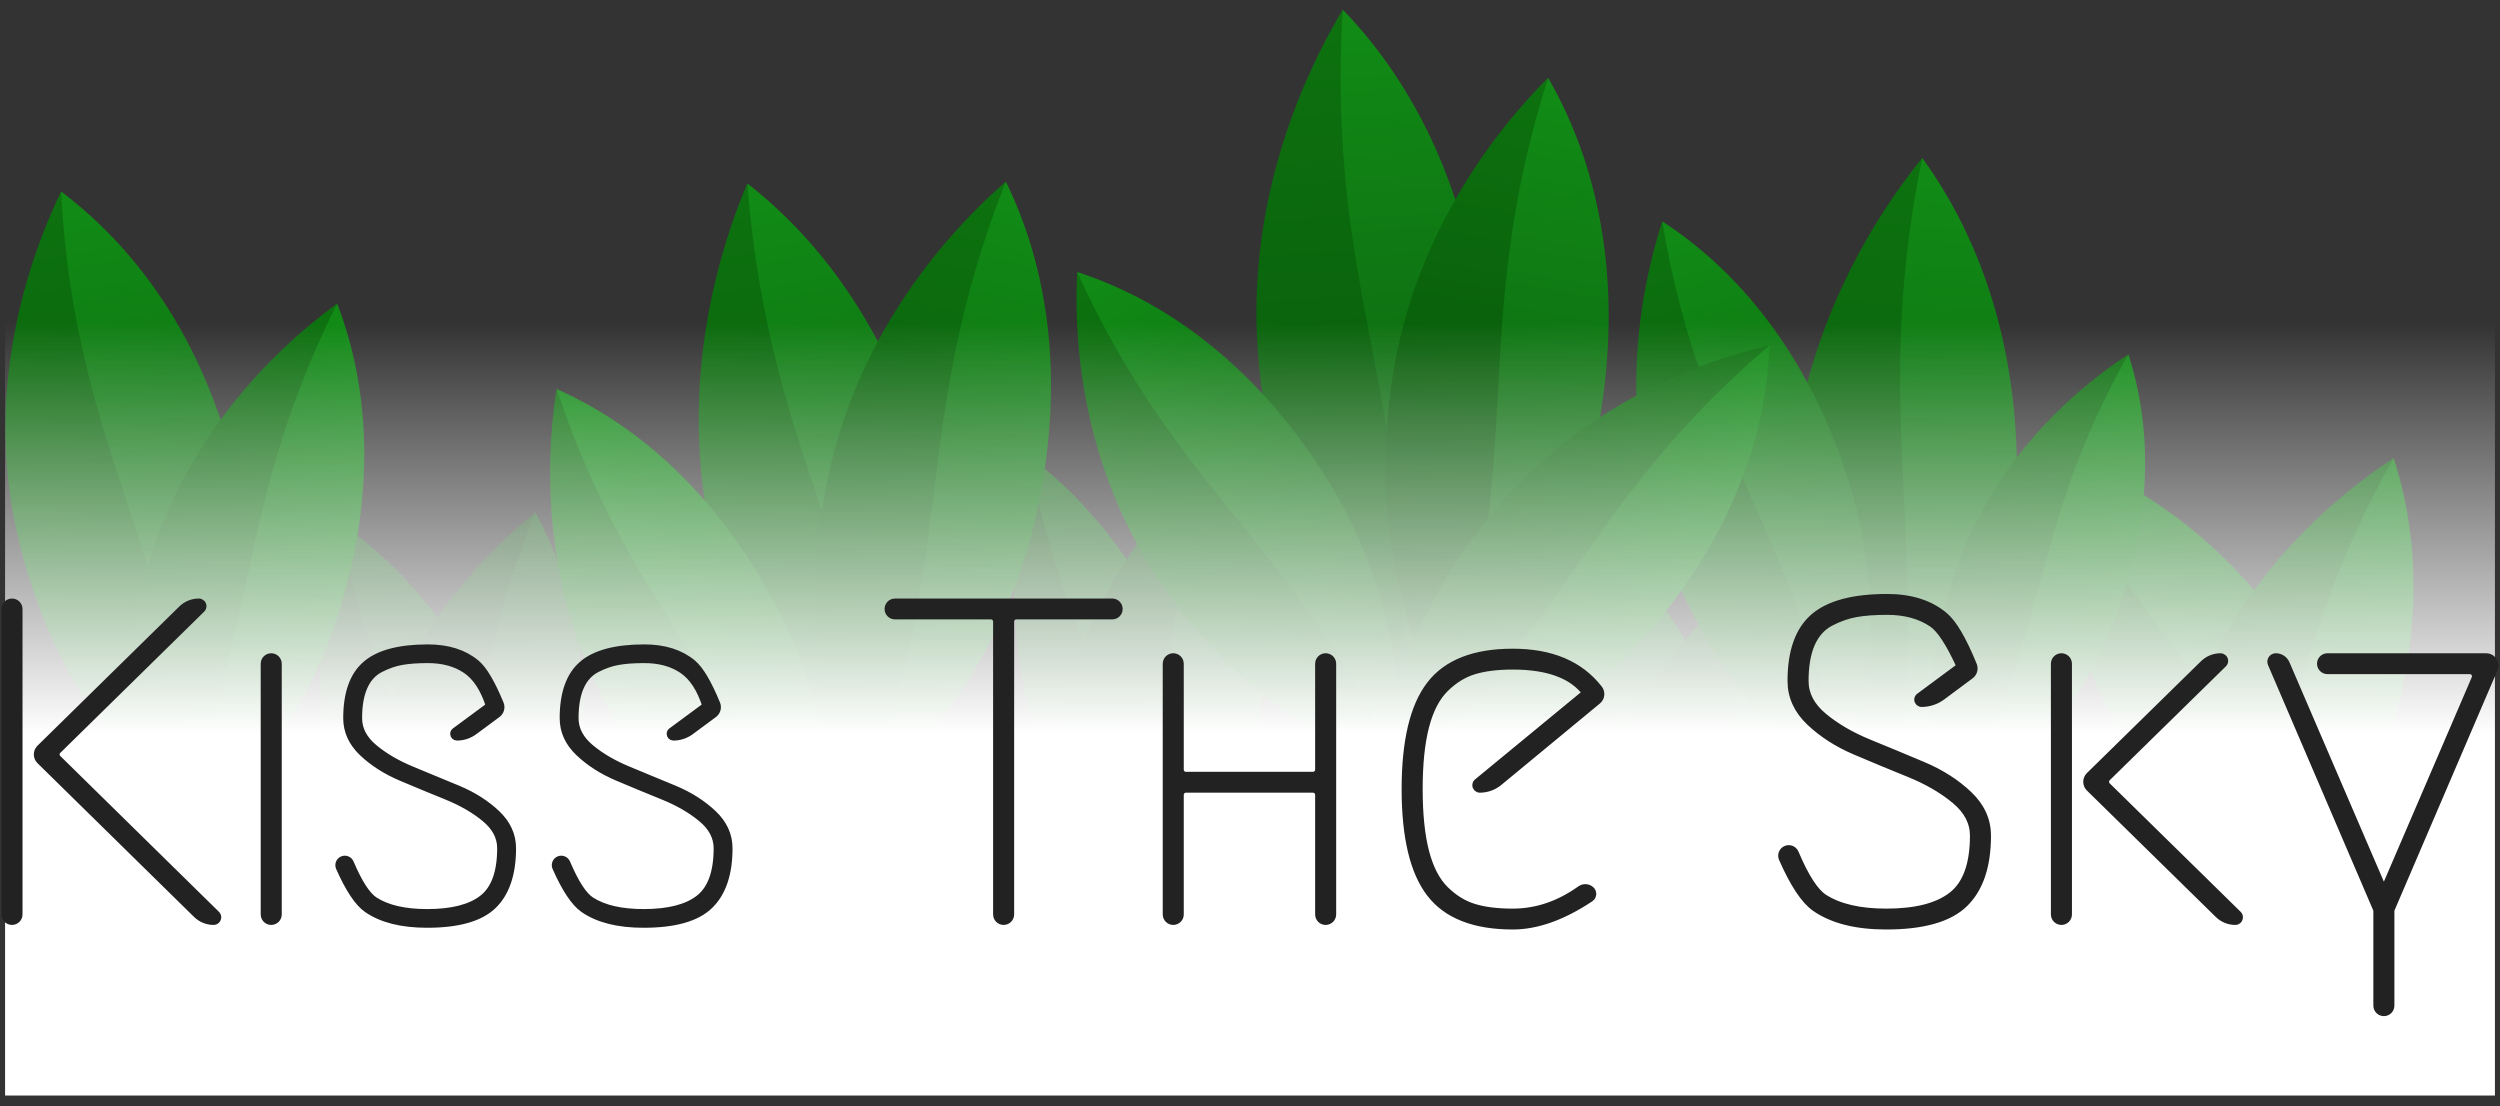 <?xml version="1.0" encoding="UTF-8"?>
<svg width="217px" height="96px" viewBox="0 0 217 96" version="1.1" xmlns="http://www.w3.org/2000/svg" xmlns:xlink="http://www.w3.org/1999/xlink">
    <rect x="0" y="0" width="217" height="96" fill="#333333" stroke="none"/>
    <!-- Generator: Sketch 53.2 (72643) - https://sketchapp.com -->
    <title>title_header_light</title>
    <desc>Created with Sketch.</desc>
    <defs>
        <linearGradient x1="50%" y1="0%" x2="50%" y2="100%" id="linearGradient-1">
            <stop stop-color="#0D720F" offset="0%"></stop>
            <stop stop-color="#08540A" offset="100%"></stop>
        </linearGradient>
        <linearGradient x1="50%" y1="0%" x2="50%" y2="100%" id="linearGradient-2">
            <stop stop-color="#118C16" offset="0%"></stop>
            <stop stop-color="#0C560E" offset="100%"></stop>
        </linearGradient>
        <linearGradient x1="50%" y1="0%" x2="50%" y2="100%" id="linearGradient-3">
            <stop stop-color="#0D720F" offset="0%"></stop>
            <stop stop-color="#08540A" offset="100%"></stop>
        </linearGradient>
        <linearGradient x1="50%" y1="0%" x2="50%" y2="100%" id="linearGradient-4">
            <stop stop-color="#118C16" offset="0%"></stop>
            <stop stop-color="#0C560E" offset="100%"></stop>
        </linearGradient>
        <linearGradient x1="50%" y1="0%" x2="50%" y2="100%" id="linearGradient-5">
            <stop stop-color="#0D720F" offset="0%"></stop>
            <stop stop-color="#08540A" offset="100%"></stop>
        </linearGradient>
        <linearGradient x1="50%" y1="0%" x2="50%" y2="100%" id="linearGradient-6">
            <stop stop-color="#118C16" offset="0%"></stop>
            <stop stop-color="#0C560E" offset="100%"></stop>
        </linearGradient>
        <linearGradient x1="50%" y1="0%" x2="50%" y2="100%" id="linearGradient-7">
            <stop stop-color="#0D720F" offset="0%"></stop>
            <stop stop-color="#08540A" offset="100%"></stop>
        </linearGradient>
        <linearGradient x1="50%" y1="0%" x2="50%" y2="100%" id="linearGradient-8">
            <stop stop-color="#118C16" offset="0%"></stop>
            <stop stop-color="#0C560E" offset="100%"></stop>
        </linearGradient>
        <linearGradient x1="50%" y1="0%" x2="50%" y2="100%" id="linearGradient-9">
            <stop stop-color="#0D720F" offset="0%"></stop>
            <stop stop-color="#08540A" offset="100%"></stop>
        </linearGradient>
        <linearGradient x1="50%" y1="0%" x2="50%" y2="100%" id="linearGradient-10">
            <stop stop-color="#118C16" offset="0%"></stop>
            <stop stop-color="#0C560E" offset="100%"></stop>
        </linearGradient>
        <linearGradient x1="50%" y1="0%" x2="50%" y2="100%" id="linearGradient-11">
            <stop stop-color="#0D720F" offset="0%"></stop>
            <stop stop-color="#08540A" offset="100%"></stop>
        </linearGradient>
        <linearGradient x1="50%" y1="0%" x2="50%" y2="100%" id="linearGradient-12">
            <stop stop-color="#118C16" offset="0%"></stop>
            <stop stop-color="#0C560E" offset="100%"></stop>
        </linearGradient>
        <linearGradient x1="50%" y1="0%" x2="50%" y2="100%" id="linearGradient-13">
            <stop stop-color="#0D720F" offset="0%"></stop>
            <stop stop-color="#064A07" offset="100%"></stop>
        </linearGradient>
        <linearGradient x1="50%" y1="0%" x2="50%" y2="100%" id="linearGradient-14">
            <stop stop-color="#118C16" offset="0%"></stop>
            <stop stop-color="#0C560E" offset="100%"></stop>
        </linearGradient>
        <linearGradient x1="50%" y1="0%" x2="50%" y2="100%" id="linearGradient-15">
            <stop stop-color="#0D720F" offset="0%"></stop>
            <stop stop-color="#08540A" offset="100%"></stop>
        </linearGradient>
        <linearGradient x1="50%" y1="0%" x2="50%" y2="100%" id="linearGradient-16">
            <stop stop-color="#0D720F" offset="0%"></stop>
            <stop stop-color="#08540A" offset="100%"></stop>
        </linearGradient>
        <linearGradient x1="50%" y1="0%" x2="50%" y2="100%" id="linearGradient-17">
            <stop stop-color="#118C16" offset="0%"></stop>
            <stop stop-color="#0C560E" offset="100%"></stop>
        </linearGradient>
        <linearGradient x1="50%" y1="15.276%" x2="50%" y2="60.443%" id="linearGradient-18">
            <stop stop-color="#FFFFFF" stop-opacity="0" offset="0%"></stop>
            <stop stop-color="#FFFFFF" offset="100%"></stop>
        </linearGradient>
    </defs>
    <g id="Symbols" stroke="none" stroke-width="1" fill="none" fill-rule="evenodd">
        <g id="header" transform="translate(-6, -2)">
            <g id="title_header_light">
                <g>
                    <g id="leaves" transform="translate(0.678, 0.559)" fill-rule="nonzero">
                        <g id="bunch-(rear)" opacity="0.879" transform="translate(175.776, 34.579)">
                            <g id="leaf" transform="translate(21.941, 28.158) rotate(-32) translate(-21.941, -28.158) translate(12.941, 1.658)">
                                <path d="M0.624,25.637 C0.624,15.99 4.214,7.207 8.79,0.622 C7.314,26.61 13.654,32.26 9.521,52.251 C4.087,45.504 0.624,36.269 0.624,25.637 Z" id="Path" fill="url(#linearGradient-1)"></path>
                                <path d="M17.668,27.236 C17.668,36.882 14.305,45.666 9.521,52.251 C12.544,30.927 5.976,21.946 8.79,0.622 C14.47,7.368 17.668,16.604 17.668,27.236 Z" id="Path" fill="url(#linearGradient-2)"></path>
                            </g>
                            <g id="leaf" transform="translate(27.815, 30.697) rotate(22) translate(-27.815, -30.697) translate(18.815, 4.197)">
                                <path d="M0.624,25.637 C0.624,15.99 4.214,7.207 8.79,0.622 C7.314,26.61 13.654,32.26 9.521,52.251 C4.087,45.504 0.624,36.269 0.624,25.637 Z" id="Path" fill="url(#linearGradient-1)"></path>
                                <path d="M17.668,27.236 C17.668,36.882 14.305,45.666 9.521,52.251 C12.544,30.927 5.976,21.946 8.79,0.622 C14.47,7.368 17.668,16.604 17.668,27.236 Z" id="Path" fill="url(#linearGradient-2)"></path>
                            </g>
                        </g>
                        <g id="bunch-(rear)" opacity="0.632" transform="translate(129.671, 39.901)">
                            <g id="leaf" transform="translate(17.615, 28.502) rotate(-18) translate(-17.615, -28.502) translate(8.615, 2.002)">
                                <path d="M0.624,25.637 C0.624,15.99 4.214,7.207 8.79,0.622 C7.314,26.61 13.654,32.26 9.521,52.251 C4.087,45.504 0.624,36.269 0.624,25.637 Z" id="Path" fill="url(#linearGradient-1)"></path>
                                <path d="M17.668,27.236 C17.668,36.882 14.305,45.666 9.521,52.251 C12.544,30.927 5.976,21.946 8.79,0.622 C14.47,7.368 17.668,16.604 17.668,27.236 Z" id="Path" fill="url(#linearGradient-2)"></path>
                            </g>
                            <g id="leaf" transform="translate(23.492, 31.138) rotate(22) translate(-23.492, -31.138) translate(14.492, 4.638)">
                                <path d="M0.624,25.637 C0.624,15.99 4.214,7.207 8.79,0.622 C7.314,26.61 13.654,32.26 9.521,52.251 C4.087,45.504 0.624,36.269 0.624,25.637 Z" id="Path" fill="url(#linearGradient-1)"></path>
                                <path d="M17.668,27.236 C17.668,36.882 14.305,45.666 9.521,52.251 C12.544,30.927 5.976,21.946 8.79,0.622 C14.47,7.368 17.668,16.604 17.668,27.236 Z" id="Path" fill="url(#linearGradient-2)"></path>
                            </g>
                        </g>
                        <g id="bunch-(rear)" opacity="0.632" transform="translate(86.447, 37.02)">
                            <g id="leaf" transform="translate(16.118, 28.52) rotate(-18) translate(-16.118, -28.52) translate(8.618, 2.02)">
                                <path d="M0.528,25.637 C0.528,15.99 3.565,7.207 7.438,0.622 C6.189,26.61 11.553,32.26 8.056,52.251 C3.458,45.504 0.528,36.269 0.528,25.637 Z" id="Path" fill="url(#linearGradient-3)"></path>
                                <path d="M14.949,27.236 C14.949,36.882 12.104,45.666 8.056,52.251 C10.614,30.927 5.057,21.946 7.438,0.622 C12.244,7.368 14.949,16.604 14.949,27.236 Z" id="Path" fill="url(#linearGradient-4)"></path>
                            </g>
                            <g id="leaf" transform="translate(19.134, 28.298) rotate(14) translate(-19.134, -28.298) translate(10.134, 1.798)">
                                <path d="M0.624,25.637 C0.624,15.99 4.214,7.207 8.79,0.622 C7.314,26.61 13.654,32.26 9.521,52.251 C4.087,45.504 0.624,36.269 0.624,25.637 Z" id="Path" fill="url(#linearGradient-1)"></path>
                                <path d="M17.668,27.236 C17.668,36.882 14.305,45.666 9.521,52.251 C12.544,30.927 5.976,21.946 8.79,0.622 C14.47,7.368 17.668,16.604 17.668,27.236 Z" id="Path" fill="url(#linearGradient-2)"></path>
                            </g>
                        </g>
                        <g id="bunch-(rear)" opacity="0.469" transform="translate(25.934, 42.783)">
                            <g id="leaf" transform="translate(17.104, 28.434) rotate(-18) translate(-17.104, -28.434) translate(8.604, 1.934)">
                                <path d="M0.576,25.637 C0.576,15.99 3.889,7.207 8.114,0.622 C6.751,26.61 12.604,32.26 8.789,52.251 C3.773,45.504 0.576,36.269 0.576,25.637 Z" id="Path" fill="url(#linearGradient-5)"></path>
                                <path d="M16.308,27.236 C16.308,36.882 13.204,45.666 8.789,52.251 C11.579,30.927 5.516,21.946 8.114,0.622 C13.357,7.368 16.308,16.604 16.308,27.236 Z" id="Path" fill="url(#linearGradient-6)"></path>
                            </g>
                            <g id="leaf" transform="translate(20.125, 28.365) rotate(14) translate(-20.125, -28.365) translate(10.125, 1.865)">
                                <path d="M0.673,25.637 C0.673,15.99 4.538,7.207 9.467,0.622 C7.876,26.61 14.704,32.26 10.253,52.251 C4.402,45.504 0.673,36.269 0.673,25.637 Z" id="Path" fill="url(#linearGradient-7)"></path>
                                <path d="M19.027,27.236 C19.027,36.882 15.405,45.666 10.253,52.251 C13.508,30.927 6.436,21.946 9.467,0.622 C15.583,7.368 19.027,16.604 19.027,27.236 Z" id="Path" fill="url(#linearGradient-8)"></path>
                            </g>
                        </g>
                        <g id="bunch" transform="translate(140.757, 12.967)">
                            <g id="leaf" transform="translate(29.69, 31.92) rotate(4) translate(-29.69, -31.92) translate(19.19, 1.42)">
                                <path d="M0.721,29.581 C0.721,18.451 4.862,8.315 10.143,0.718 C8.439,30.704 15.754,37.223 10.986,60.289 C4.716,52.505 0.721,41.848 0.721,29.581 Z" id="Path" fill="url(#linearGradient-9)"></path>
                                <path d="M20.386,31.426 C20.386,42.556 16.505,52.692 10.986,60.289 C14.473,35.685 6.895,25.322 10.143,0.718 C16.696,8.502 20.386,19.159 20.386,31.426 Z" id="Path" fill="url(#linearGradient-10)"></path>
                            </g>
                            <g id="leaf" transform="translate(41.13, 39.634) rotate(22) translate(-41.13, -39.634) translate(33.63, 17.134)">
                                <path d="M0.528,21.693 C0.528,13.53 3.565,6.098 7.438,0.526 C6.189,22.516 11.553,27.297 8.056,44.212 C3.458,38.504 0.528,30.689 0.528,21.693 Z" id="Path" fill="url(#linearGradient-11)"></path>
                                <path d="M14.949,23.045 C14.949,31.208 12.104,38.641 8.056,44.212 C10.614,26.169 5.057,18.569 7.438,0.526 C12.244,6.235 14.949,14.05 14.949,23.045 Z" id="Path" fill="url(#linearGradient-12)"></path>
                            </g>
                            <g id="leaf" transform="translate(16.615, 32.377) rotate(-17) translate(-16.615, -32.377) translate(7.615, 5.877)">
                                <path d="M0.624,25.637 C0.624,15.99 4.214,7.207 8.79,0.622 C7.314,26.61 13.654,32.26 9.521,52.251 C4.087,45.504 0.624,36.269 0.624,25.637 Z" id="Path" fill="url(#linearGradient-1)"></path>
                                <path d="M17.668,27.236 C17.668,36.882 14.305,45.666 9.521,52.251 C12.544,30.927 5.976,21.946 8.79,0.622 C14.47,7.368 17.668,16.604 17.668,27.236 Z" id="Path" fill="url(#linearGradient-2)"></path>
                            </g>
                        </g>
                        <g id="bunch" transform="translate(90.77, 0)">
                            <g id="leaf" transform="translate(33.536, 31.963) rotate(-4) translate(-33.536, -31.963) translate(23.036, 1.463)">
                                <path d="M0.721,29.581 C0.721,18.451 4.862,8.315 10.143,0.718 C8.439,30.704 15.754,37.223 10.986,60.289 C4.716,52.505 0.721,41.848 0.721,29.581 Z" id="Path" fill="url(#linearGradient-9)"></path>
                                <path d="M20.386,31.426 C20.386,42.556 16.505,52.692 10.986,60.289 C14.473,35.685 6.895,25.322 10.143,0.718 C16.696,8.502 20.386,19.159 20.386,31.426 Z" id="Path" fill="url(#linearGradient-10)"></path>
                            </g>
                            <g id="leaf" transform="translate(44.616, 35.692) rotate(10) translate(-44.616, -35.692) translate(34.616, 7.192)">
                                <path d="M0.673,27.609 C0.673,17.221 4.538,7.761 9.467,0.67 C7.876,28.657 14.704,34.741 10.253,56.27 C4.402,49.005 0.673,39.058 0.673,27.609 Z" id="Path" fill="url(#linearGradient-13)"></path>
                                <path d="M19.027,29.331 C19.027,39.719 15.405,49.179 10.253,56.27 C13.508,33.306 6.436,23.634 9.467,0.67 C15.583,7.935 19.027,17.881 19.027,29.331 Z" id="Path" fill="url(#linearGradient-14)"></path>
                            </g>
                            <g id="leaf" transform="translate(21.941, 46.888) rotate(-32) translate(-21.941, -46.888) translate(12.941, 20.388)">
                                <path d="M0.624,25.637 C0.624,15.99 4.214,7.207 8.79,0.622 C7.314,26.61 13.654,32.26 9.521,52.251 C4.087,45.504 0.624,36.269 0.624,25.637 Z" id="Path" fill="url(#linearGradient-1)"></path>
                                <path d="M17.668,27.236 C17.668,36.882 14.305,45.666 9.521,52.251 C12.544,30.927 5.976,21.946 8.79,0.622 C14.47,7.368 17.668,16.604 17.668,27.236 Z" id="Path" fill="url(#linearGradient-2)"></path>
                            </g>
                            <g id="leaf" transform="translate(50.98, 50.789) rotate(42) translate(-50.98, -50.789) translate(41.98, 24.289)">
                                <path d="M0.624,25.637 C0.624,15.99 4.214,7.207 8.79,0.622 C7.314,26.61 13.654,32.26 9.521,52.251 C4.087,45.504 0.624,36.269 0.624,25.637 Z" id="Path" fill="url(#linearGradient-1)"></path>
                                <path d="M17.668,27.236 C17.668,36.882 14.305,45.666 9.521,52.251 C12.544,30.927 5.976,21.946 8.79,0.622 C14.47,7.368 17.668,16.604 17.668,27.236 Z" id="Path" fill="url(#linearGradient-2)"></path>
                            </g>
                        </g>
                        <g id="bunch" transform="translate(44.664, 13.967)">
                            <g id="leaf" transform="translate(32.065, 32.451) rotate(-12) translate(-32.065, -32.451) translate(21.565, 1.951)">
                                <path d="M0.721,29.581 C0.721,18.451 4.862,8.315 10.143,0.718 C8.439,30.704 15.754,37.223 10.986,60.289 C4.716,52.505 0.721,41.848 0.721,29.581 Z" id="Path" fill="url(#linearGradient-9)"></path>
                                <path d="M20.386,31.426 C20.386,42.556 16.505,52.692 10.986,60.289 C14.473,35.685 6.895,25.322 10.143,0.718 C16.696,8.502 20.386,19.159 20.386,31.426 Z" id="Path" fill="url(#linearGradient-10)"></path>
                            </g>
                            <g id="leaf" transform="translate(41.749, 30.367) rotate(14) translate(-41.749, -30.367) translate(31.749, 1.867)">
                                <path d="M0.673,27.609 C0.673,17.221 4.538,7.761 9.467,0.67 C7.876,28.657 14.704,34.741 10.253,56.27 C4.402,49.005 0.673,39.058 0.673,27.609 Z" id="Path" fill="url(#linearGradient-15)"></path>
                                <path d="M19.027,29.331 C19.027,39.719 15.405,49.179 10.253,56.27 C13.508,33.306 6.436,23.634 9.467,0.67 C15.583,7.935 19.027,17.881 19.027,29.331 Z" id="Path" fill="url(#linearGradient-14)"></path>
                            </g>
                            <g id="leaf" transform="translate(20.495, 44.406) rotate(-26) translate(-20.495, -44.406) translate(11.495, 17.906)">
                                <path d="M0.624,25.637 C0.624,15.99 4.214,7.207 8.79,0.622 C7.314,26.61 13.654,32.26 9.521,52.251 C4.087,45.504 0.624,36.269 0.624,25.637 Z" id="Path" fill="url(#linearGradient-1)"></path>
                                <path d="M17.668,27.236 C17.668,36.882 14.305,45.666 9.521,52.251 C12.544,30.927 5.976,21.946 8.79,0.622 C14.47,7.368 17.668,16.604 17.668,27.236 Z" id="Path" fill="url(#linearGradient-2)"></path>
                            </g>
                        </g>
                        <g id="bunch" transform="translate(0, 14.408)">
                            <g id="leaf" transform="translate(16.284, 30.901) rotate(-11) translate(-16.284, -30.901) translate(5.784, 2.401)">
                                <path d="M0.721,27.716 C0.721,17.287 4.862,7.791 10.143,0.673 C8.439,28.768 15.754,34.875 10.986,56.487 C4.716,49.194 0.721,39.209 0.721,27.716 Z" id="Path" fill="url(#linearGradient-16)"></path>
                                <path d="M20.386,29.444 C20.386,39.873 16.505,49.369 10.986,56.487 C14.473,33.434 6.895,23.725 10.143,0.673 C16.696,7.966 20.386,17.95 20.386,29.444 Z" id="Path" fill="url(#linearGradient-17)"></path>
                            </g>
                            <g id="leaf" transform="translate(26.36, 37.916) rotate(19) translate(-26.36, -37.916) translate(17.36, 11.416)">
                                <path d="M0.624,25.637 C0.624,15.99 4.214,7.207 8.79,0.622 C7.314,26.61 13.654,32.26 9.521,52.251 C4.087,45.504 0.624,36.269 0.624,25.637 Z" id="Path" fill="url(#linearGradient-1)"></path>
                                <path d="M17.668,27.236 C17.668,36.882 14.305,45.666 9.521,52.251 C12.544,30.927 5.976,21.946 8.79,0.622 C14.47,7.368 17.668,16.604 17.668,27.236 Z" id="Path" fill="url(#linearGradient-2)"></path>
                            </g>
                        </g>
                    </g>
                    <rect id="gradient" fill="url(#linearGradient-18)" fill-rule="nonzero" x="6.441" y="17.849" width="216.118" height="79.243"></rect>
                    <path d="M7.643,54.866 L7.643,81.37 C7.643,81.703 7.374,81.972 7.042,81.972 C6.71,81.972 6.441,81.703 6.441,81.37 L6.441,54.866 C6.441,54.533 6.71,54.264 7.042,54.264 C7.374,54.264 7.643,54.533 7.643,54.866 Z M23.503,54.868 L11.014,67.128 C10.816,67.321 10.813,67.638 11.007,67.835 C11.009,67.838 11.011,67.84 11.013,67.842 L24.786,81.368 C24.925,81.504 24.927,81.727 24.791,81.866 C24.725,81.934 24.634,81.972 24.539,81.972 C23.987,81.972 23.457,81.755 23.063,81.368 L9.472,68.02 C9.176,67.73 9.172,67.255 9.462,66.959 C9.465,66.956 9.468,66.952 9.472,66.949 L21.78,54.868 C22.174,54.481 22.704,54.264 23.257,54.264 C23.451,54.264 23.609,54.422 23.609,54.617 C23.609,54.711 23.571,54.802 23.503,54.868 Z M29.542,59.014 C29.874,59.014 30.144,59.283 30.144,59.615 L30.144,81.37 C30.144,81.703 29.874,81.972 29.542,81.972 C29.21,81.972 28.941,81.703 28.941,81.37 L28.941,59.615 C28.941,59.283 29.21,59.014 29.542,59.014 Z M36.104,64.339 C36.104,62.186 36.657,60.632 37.762,59.678 C38.867,58.723 40.66,58.246 43.14,58.246 C44.877,58.246 46.275,58.69 47.335,59.578 C47.979,60.117 48.673,61.29 49.417,63.095 L49.417,63.095 C49.548,63.413 49.446,63.78 49.17,63.985 L47.155,65.477 C46.723,65.797 46.199,65.97 45.661,65.97 C45.51,65.97 45.388,65.848 45.388,65.698 C45.388,65.611 45.429,65.53 45.499,65.478 L48.485,63.274 C48.012,61.786 47.33,60.743 46.439,60.144 C45.548,59.545 44.448,59.245 43.14,59.245 C42.238,59.245 41.477,59.3 40.857,59.411 C40.237,59.522 39.617,59.739 38.996,60.061 C38.376,60.382 37.908,60.899 37.593,61.609 C37.277,62.319 37.119,63.229 37.119,64.339 C37.119,65.316 37.576,66.181 38.489,66.936 C39.402,67.691 40.513,68.334 41.821,68.867 C43.129,69.4 44.443,69.944 45.762,70.498 C47.081,71.053 48.198,71.764 49.111,72.629 C50.024,73.495 50.481,74.494 50.481,75.626 C50.481,77.846 49.923,79.499 48.807,80.587 C47.69,81.674 45.779,82.218 43.073,82.218 C40.863,82.218 39.126,81.78 37.863,80.903 C37.086,80.363 36.286,79.163 35.464,77.301 C35.35,77.043 35.466,76.742 35.724,76.628 C35.727,76.627 35.729,76.626 35.732,76.625 C35.991,76.515 36.29,76.637 36.4,76.895 C37.144,78.65 37.852,79.742 38.523,80.171 C39.617,80.87 41.133,81.219 43.073,81.219 C45.238,81.219 46.845,80.809 47.893,79.987 C48.942,79.166 49.466,77.712 49.466,75.626 C49.466,74.649 49.01,73.784 48.096,73.029 C47.183,72.274 46.067,71.631 44.747,71.098 C43.428,70.565 42.114,70.021 40.806,69.466 C39.498,68.911 38.388,68.201 37.474,67.336 C36.561,66.47 36.104,65.471 36.104,64.339 Z M54.892,64.339 C54.892,62.186 55.445,60.632 56.55,59.678 C57.655,58.723 59.448,58.246 61.929,58.246 C63.666,58.246 65.064,58.69 66.125,59.578 C66.769,60.117 67.463,61.29 68.207,63.095 L68.207,63.095 C68.338,63.413 68.236,63.78 67.96,63.985 L65.945,65.477 C65.512,65.797 64.988,65.97 64.45,65.97 C64.299,65.97 64.177,65.848 64.177,65.698 C64.177,65.611 64.218,65.53 64.288,65.478 L67.275,63.274 C66.801,61.786 66.119,60.743 65.228,60.144 C64.337,59.545 63.237,59.245 61.929,59.245 C61.027,59.245 60.266,59.3 59.645,59.411 C59.025,59.522 58.405,59.739 57.785,60.061 C57.164,60.382 56.696,60.899 56.381,61.609 C56.065,62.319 55.907,63.229 55.907,64.339 C55.907,65.316 56.364,66.181 57.277,66.936 C58.191,67.691 59.302,68.334 60.61,68.867 C61.918,69.4 63.232,69.944 64.551,70.498 C65.871,71.053 66.987,71.764 67.901,72.629 C68.814,73.495 69.271,74.494 69.271,75.626 C69.271,77.846 68.713,79.499 67.596,80.587 C66.48,81.674 64.568,82.218 61.862,82.218 C59.651,82.218 57.914,81.78 56.651,80.903 C55.874,80.363 55.074,79.163 54.251,77.301 C54.137,77.043 54.254,76.742 54.512,76.628 C54.514,76.627 54.517,76.626 54.52,76.625 C54.779,76.515 55.078,76.637 55.188,76.896 C55.932,78.65 56.64,79.742 57.311,80.171 C58.405,80.87 59.922,81.219 61.862,81.219 C64.027,81.219 65.634,80.809 66.683,79.987 C67.732,79.166 68.256,77.712 68.256,75.626 C68.256,74.649 67.799,73.784 66.886,73.029 C65.972,72.274 64.856,71.631 63.536,71.098 C62.217,70.565 60.903,70.021 59.595,69.466 C58.287,68.911 57.176,68.201 56.262,67.336 C55.349,66.47 54.892,65.471 54.892,64.339 Z M103.136,54.858 C103.136,55.186 102.87,55.452 102.542,55.452 L94.216,55.452 C93.94,55.452 93.716,55.676 93.716,55.952 L93.716,81.37 C93.716,81.703 93.447,81.972 93.114,81.972 C92.782,81.972 92.513,81.703 92.513,81.37 L92.513,55.952 C92.513,55.676 92.289,55.452 92.013,55.452 L83.687,55.452 C83.359,55.452 83.093,55.186 83.093,54.858 C83.093,54.53 83.359,54.264 83.687,54.264 L102.542,54.264 C102.87,54.264 103.136,54.53 103.136,54.858 Z M121.066,81.972 C120.734,81.972 120.465,81.703 120.465,81.37 L120.465,70.993 C120.465,70.717 120.241,70.493 119.965,70.493 L108.94,70.493 C108.664,70.493 108.439,70.717 108.439,70.993 L108.439,81.37 C108.439,81.703 108.17,81.972 107.838,81.972 C107.506,81.972 107.237,81.703 107.237,81.37 L107.237,59.615 C107.237,59.283 107.506,59.014 107.838,59.014 C108.17,59.014 108.439,59.283 108.439,59.615 L108.439,68.805 C108.439,69.081 108.664,69.305 108.94,69.305 L119.965,69.305 C120.241,69.305 120.465,69.081 120.465,68.805 L120.465,59.615 C120.465,59.283 120.734,59.014 121.066,59.014 C121.398,59.014 121.668,59.283 121.668,59.615 L121.668,81.37 C121.668,81.703 121.398,81.972 121.066,81.972 Z M144.035,79.975 C141.638,81.57 139.398,82.368 137.313,82.368 C133.973,82.368 131.581,81.431 130.138,79.557 C128.695,77.684 127.973,74.662 127.973,70.493 C127.973,66.324 128.695,63.302 130.138,61.429 C131.581,59.555 133.973,58.618 137.313,58.618 C140.651,58.618 143.142,59.673 144.786,61.783 L144.786,61.783 C145.036,62.103 144.986,62.564 144.672,62.823 L136.115,69.893 C135.646,70.281 135.056,70.493 134.447,70.493 C134.261,70.493 134.109,70.342 134.109,70.155 C134.109,70.054 134.154,69.958 134.232,69.894 L143.647,62.141 C142.471,60.584 140.36,59.806 137.313,59.806 C135.977,59.806 134.855,59.944 133.946,60.221 C133.037,60.498 132.202,61.013 131.441,61.765 C130.679,62.517 130.111,63.612 129.737,65.05 C129.363,66.489 129.176,68.303 129.176,70.493 C129.176,72.683 129.363,74.497 129.737,75.935 C130.111,77.374 130.679,78.469 131.441,79.221 C132.202,79.973 133.037,80.487 133.946,80.764 C134.855,81.042 135.977,81.18 137.313,81.18 C139.369,81.18 141.326,80.517 143.184,79.19 L143.184,79.19 C143.46,78.993 143.836,79.014 144.088,79.241 C144.279,79.412 144.295,79.707 144.123,79.898 C144.097,79.927 144.067,79.953 144.035,79.975 Z M161.469,61.112 C161.469,58.552 162.124,56.705 163.434,55.57 C164.743,54.436 166.868,53.868 169.807,53.868 C171.865,53.868 173.522,54.396 174.778,55.452 C175.553,56.104 176.39,57.533 177.288,59.739 L177.288,59.739 C177.417,60.056 177.315,60.421 177.041,60.625 L174.564,62.466 C174.052,62.846 173.431,63.051 172.793,63.051 C172.615,63.051 172.469,62.906 172.469,62.727 C172.469,62.625 172.518,62.528 172.601,62.467 L176.141,59.845 C175.228,57.84 174.419,56.6 173.715,56.125 C172.66,55.412 171.357,55.056 169.807,55.056 C168.738,55.056 167.836,55.122 167.101,55.254 C166.366,55.386 165.632,55.643 164.897,56.026 C164.162,56.408 163.607,57.022 163.233,57.866 C162.859,58.711 162.672,59.793 162.672,61.112 C162.672,62.273 163.213,63.302 164.295,64.199 C165.378,65.097 166.694,65.862 168.244,66.495 C169.794,67.128 171.35,67.775 172.914,68.435 C174.477,69.094 175.8,69.939 176.882,70.968 C177.964,71.997 178.506,73.184 178.506,74.53 C178.506,77.169 177.844,79.135 176.521,80.428 C175.199,81.721 172.934,82.368 169.727,82.368 C167.108,82.368 165.05,81.846 163.554,80.804 C162.632,80.162 161.684,78.735 160.71,76.521 L160.71,76.521 C160.575,76.214 160.714,75.856 161.02,75.721 C161.023,75.72 161.026,75.719 161.028,75.718 C161.335,75.588 161.689,75.731 161.819,76.038 C161.819,76.038 161.819,76.038 161.819,76.038 C162.701,78.125 163.54,79.423 164.335,79.933 C165.632,80.764 167.429,81.18 169.727,81.18 C172.292,81.18 174.196,80.692 175.439,79.716 C176.682,78.739 177.303,77.011 177.303,74.53 C177.303,73.369 176.762,72.34 175.68,71.443 C174.597,70.546 173.275,69.78 171.711,69.147 C170.148,68.514 168.591,67.867 167.041,67.208 C165.491,66.548 164.175,65.703 163.093,64.674 C162.01,63.645 161.469,62.458 161.469,61.112 Z M184.33,81.37 L184.33,59.615 C184.33,59.283 184.6,59.014 184.932,59.014 C185.264,59.014 185.533,59.283 185.533,59.615 L185.533,81.37 C185.533,81.703 185.264,81.972 184.932,81.972 C184.6,81.972 184.33,81.703 184.33,81.37 Z M198.547,81.368 L187.362,70.396 C187.066,70.105 187.062,69.63 187.352,69.334 C187.355,69.331 187.359,69.327 187.362,69.324 L197.264,59.617 C197.658,59.231 198.189,59.014 198.741,59.014 C198.935,59.014 199.093,59.172 199.093,59.366 C199.093,59.461 199.055,59.551 198.987,59.617 L188.904,69.502 C188.706,69.696 188.703,70.013 188.897,70.21 C188.899,70.212 188.901,70.215 188.904,70.217 L200.27,81.368 C200.409,81.504 200.411,81.727 200.275,81.866 C200.209,81.934 200.118,81.972 200.024,81.972 C199.471,81.972 198.941,81.755 198.547,81.368 Z M208.023,59.014 L221.803,59.014 C222.218,59.014 222.554,59.35 222.554,59.765 C222.554,59.867 222.533,59.967 222.493,60.061 L213.542,80.935 C213.529,80.966 213.522,81 213.522,81.034 L213.522,89.287 C213.522,89.619 213.253,89.888 212.921,89.888 C212.589,89.888 212.319,89.619 212.319,89.287 L212.319,81.034 C212.319,81 212.313,80.966 212.299,80.935 L203.152,59.604 C203.06,59.389 203.159,59.14 203.374,59.048 C203.427,59.026 203.483,59.014 203.541,59.014 C203.93,59.014 204.282,59.246 204.436,59.603 L212.691,78.785 C212.745,78.912 212.893,78.971 213.019,78.916 C213.078,78.891 213.125,78.844 213.15,78.785 L220.838,60.9 C220.947,60.646 220.83,60.351 220.576,60.242 C220.514,60.215 220.446,60.202 220.378,60.202 L208.023,60.202 C207.695,60.202 207.429,59.936 207.429,59.608 C207.429,59.28 207.695,59.014 208.023,59.014 Z" id="KISS-THE-SKY" stroke="#222222" stroke-width="0.624" fill="#222222"></path>
                </g>
            </g>
        </g>
    </g>
</svg>